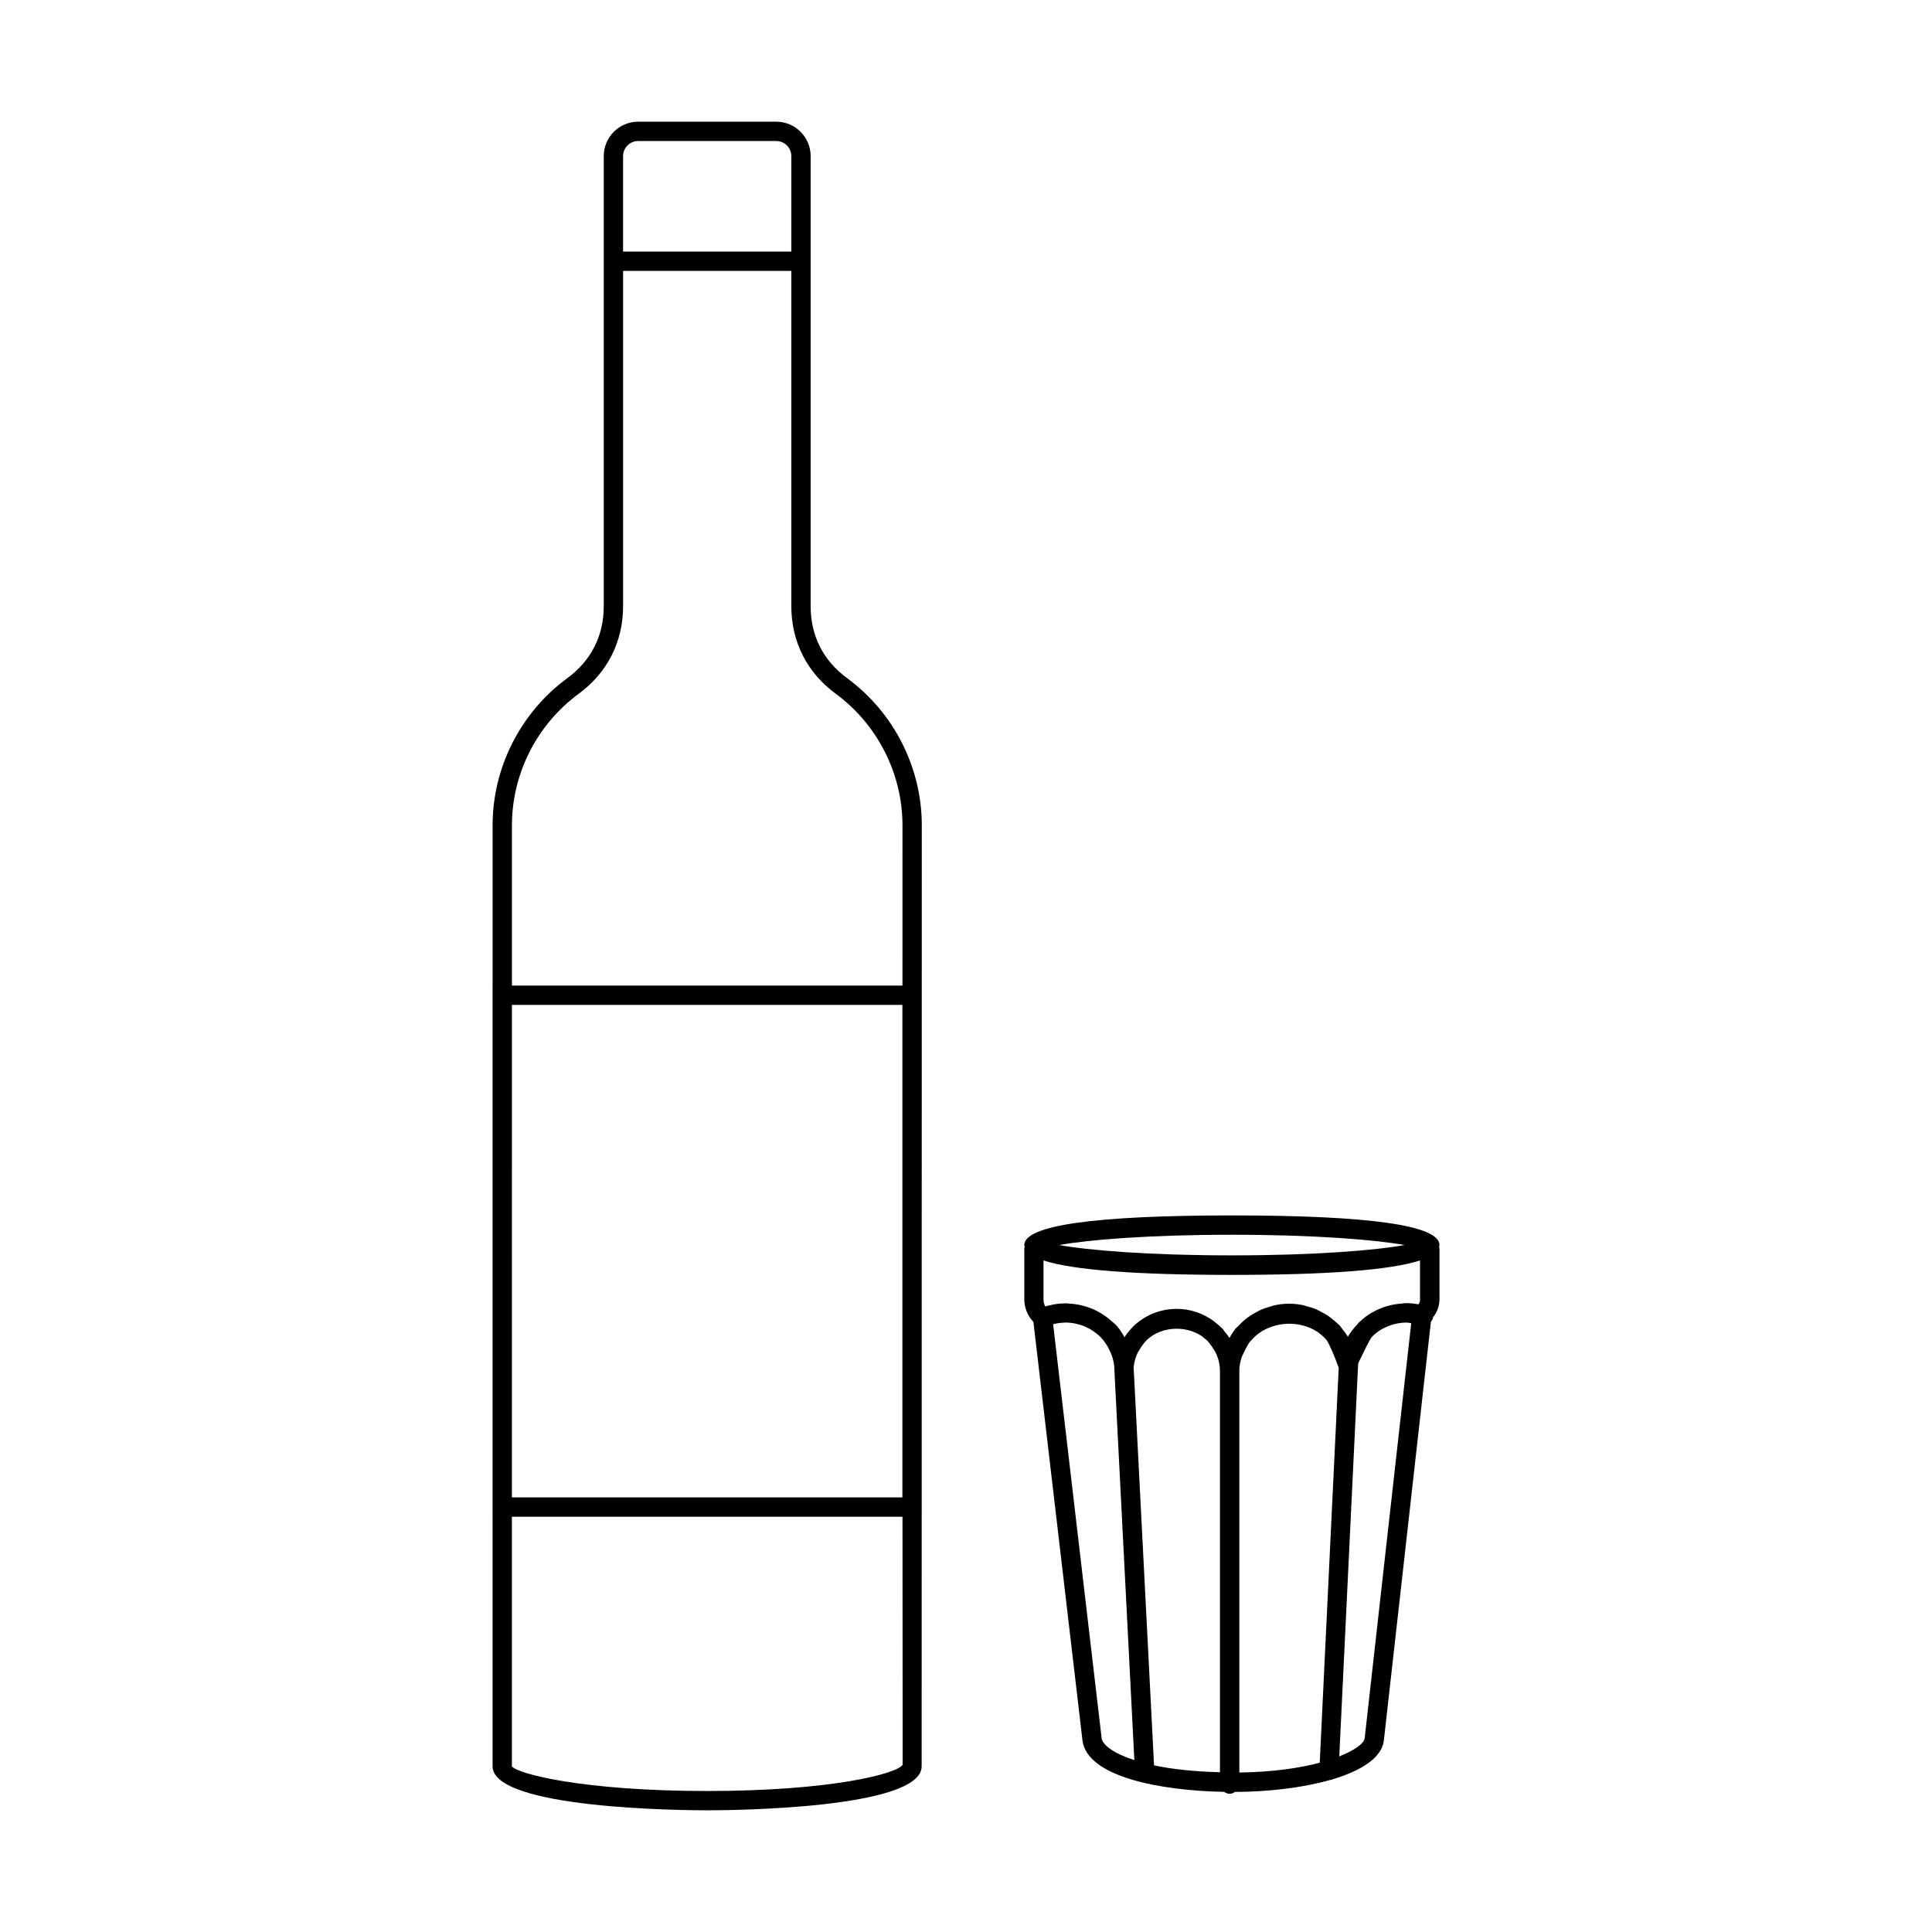 <svg xmlns="http://www.w3.org/2000/svg" xmlns:xlink="http://www.w3.org/1999/xlink" version="1.1" x="0px" y="0px" viewBox="0 0 100 100" enable-background="new 0 0 100 100" xml:space="preserve"><g><path fill="#000000" d="M43.842,35.098c-1.232-0.906-1.883-2.192-1.883-3.72V8.079c0-0.981-0.798-1.78-1.78-1.78h-7.148   c-0.982,0-1.781,0.798-1.781,1.78v23.299c0,1.528-0.651,2.814-1.882,3.72c-2.424,1.779-3.871,4.628-3.871,7.619v8.297h-0.002   v27.492h0.001v12.92c0,2.211,9.968,2.275,11.104,2.275c1.136,0,11.104-0.064,11.104-2.275l0.002-12.92h0.002V64.365l0.004-21.648   C47.712,39.727,46.266,36.878,43.842,35.098z M33.031,7.299h7.148c0.43,0,0.78,0.35,0.78,0.78v4.941H32.25V8.079   C32.25,7.649,32.601,7.299,33.031,7.299z M26.498,42.717c0-2.674,1.294-5.221,3.463-6.813c1.477-1.085,2.29-2.692,2.29-4.525V14.02   h8.708v17.358c0,1.832,0.813,3.439,2.292,4.525c2.167,1.593,3.461,4.14,3.461,6.813l-0.001,8.298H26.497L26.498,42.717z    M46.708,67.939v9.565H26.496l0.001-25.491h20.211v12.352v2.707V67.939z M46.721,91.348c-0.3,0.457-3.676,1.354-10.122,1.354   c-6.446,0-9.823-0.896-10.104-1.275v-12.92h20.218L46.721,91.348z"></path><path fill="#000000" d="M74.506,64.443c0-1.019-3.615-1.533-10.744-1.533s-10.744,0.516-10.744,1.533   c0,0.029,0.015,0.055,0.021,0.082c-0.009,0.033-0.021,0.063-0.021,0.1v2.615c0,0.457,0.17,0.865,0.471,1.18l2.541,21.672   c0.248,1.875,4,2.592,7.33,2.654c0.08,0.059,0.177,0.1,0.285,0.1c0.105,0,0.197-0.041,0.277-0.096   c1.742-0.008,3.506-0.215,4.908-0.615c0.063-0.006,0.121-0.021,0.176-0.049c1.482-0.447,2.523-1.119,2.623-2.004l2.434-21.664   c0.043-0.051,0.08-0.109,0.103-0.18c0.006-0.018,0.002-0.035,0.006-0.053c0.222-0.279,0.336-0.601,0.336-0.945v-2.615   c0-0.033-0.014-0.063-0.021-0.096C74.492,64.502,74.506,64.473,74.506,64.443z M73.506,67.24c0,0.094-0.027,0.184-0.08,0.268   c-0.016-0.002-0.031,0-0.045-0.002c-0.199-0.035-0.4-0.057-0.602-0.057c-0.041,0-0.08,0.01-0.123,0.012   c-0.059,0.002-0.115,0.01-0.174,0.016c-0.209,0.019-0.41,0.053-0.609,0.107c-0.055,0.016-0.111,0.029-0.166,0.047   c-0.217,0.07-0.426,0.158-0.621,0.27c-0.031,0.017-0.063,0.027-0.092,0.045c-0.209,0.123-0.4,0.271-0.578,0.437   c-0.025,0.022-0.057,0.037-0.082,0.063c-0.023,0.021-0.049,0.068-0.072,0.096c-0.188,0.195-0.357,0.408-0.496,0.643   c-0.096-0.156-0.203-0.303-0.322-0.44c-0.028-0.043-0.063-0.101-0.092-0.13c-0.035-0.036-0.078-0.063-0.113-0.1   c-0.084-0.082-0.174-0.156-0.266-0.229c-0.088-0.07-0.172-0.142-0.268-0.203c-0.109-0.074-0.229-0.133-0.348-0.195   c-0.086-0.043-0.166-0.092-0.256-0.129c-0.15-0.063-0.312-0.106-0.472-0.149c-0.065-0.019-0.129-0.043-0.196-0.058   c-0.232-0.047-0.472-0.073-0.716-0.073c-0.252,0-0.497,0.03-0.737,0.082c-0.103,0.021-0.195,0.057-0.293,0.086   c-0.131,0.039-0.261,0.078-0.383,0.131c-0.119,0.051-0.23,0.11-0.343,0.174c-0.094,0.051-0.185,0.105-0.271,0.166   c-0.111,0.076-0.217,0.154-0.318,0.242c-0.09,0.078-0.172,0.164-0.254,0.25c-0.059,0.063-0.129,0.112-0.182,0.18   c-0.019,0.02-0.043,0.061-0.064,0.092c-0.021,0.027-0.039,0.055-0.059,0.082c-0.008,0.012-0.015,0.021-0.021,0.033   c-0.057,0.082-0.105,0.168-0.156,0.254c-0.074-0.115-0.158-0.221-0.246-0.324c-0.037-0.047-0.065-0.098-0.104-0.145   c-0.017-0.019-0.035-0.027-0.052-0.045c-0.104-0.107-0.223-0.201-0.342-0.295c-0.037-0.027-0.069-0.062-0.106-0.088   c-0.531-0.379-1.177-0.607-1.879-0.607c-0.866,0-1.65,0.338-2.231,0.887c-0.001,0.002-0.003,0.002-0.003,0.004   c-0.021,0.018-0.034,0.039-0.053,0.057c-0.157,0.158-0.295,0.33-0.418,0.519c-0.156-0.285-0.341-0.562-0.525-0.709   c-0.04-0.041-0.088-0.076-0.13-0.112c-0.001-0.003-0.003-0.003-0.003-0.005c-0.147-0.135-0.308-0.256-0.476-0.36   c-0.021-0.015-0.039-0.027-0.061-0.039c-0.166-0.103-0.338-0.191-0.52-0.264c-0.045-0.021-0.092-0.031-0.137-0.05   c-0.137-0.047-0.273-0.09-0.414-0.121c-0.086-0.021-0.174-0.032-0.263-0.047c-0.116-0.019-0.233-0.026-0.352-0.032   c-0.056-0.003-0.105-0.017-0.16-0.017c-0.021,0-0.04,0.006-0.062,0.006c-0.201,0.002-0.402,0.022-0.604,0.062   c-0.049,0.01-0.096,0.022-0.145,0.035c-0.082,0.02-0.166,0.032-0.248,0.059c-0.062-0.105-0.092-0.23-0.092-0.369v-2.01   c1.521,0.496,4.776,0.748,9.745,0.748c4.968,0,8.224-0.252,9.744-0.748v2.004H73.506z M58.68,70.752   c0.024-0.264,0.1-0.512,0.207-0.74c0.129-0.221,0.29-0.473,0.457-0.637c0.006-0.008,0.012-0.016,0.02-0.021   c0.757-0.713,2.003-0.752,2.824-0.207c0.066,0.045,0.125,0.101,0.187,0.15c0.043,0.037,0.088,0.068,0.126,0.107   c0.027,0.029,0.052,0.063,0.079,0.094c0.108,0.141,0.213,0.285,0.303,0.439c0.011,0.02,0.021,0.037,0.031,0.057   c0.024,0.045,0.045,0.096,0.067,0.143c0.104,0.254,0.164,0.529,0.164,0.82V91.73c-1.358-0.035-2.512-0.162-3.412-0.355   l-1.057-20.613C58.677,70.758,58.68,70.756,58.68,70.752z M64.145,70.834c0-0.008,0.006-0.016,0.006-0.023   c0.017-0.207,0.064-0.403,0.129-0.594c0.125-0.271,0.294-0.605,0.394-0.742c0.041-0.053,0.091-0.1,0.136-0.147   c0.08-0.086,0.159-0.17,0.25-0.242c0.028-0.024,0.061-0.047,0.09-0.069c0.869-0.63,2.129-0.675,3.041-0.08   c0.018,0.014,0.033,0.026,0.051,0.039c0.111,0.077,0.215,0.168,0.314,0.266c0.041,0.041,0.077,0.084,0.114,0.127   c0.129,0.191,0.388,0.773,0.592,1.348c0.005,0.006,0.013,0.01,0.015,0.016c0.002,0.027,0.012,0.052,0.014,0.078l-0.982,20.428   c-1.053,0.279-2.44,0.482-4.16,0.507V70.834H64.145z M63.762,63.91c4.299,0,7.447,0.262,8.938,0.533   c-1.49,0.272-4.64,0.535-8.938,0.535s-7.447-0.263-8.938-0.535C56.314,64.172,59.463,63.91,63.762,63.91z M57.021,89.969   L54.51,68.545c0.032-0.008,0.063-0.023,0.098-0.029c0.037-0.01,0.076-0.016,0.115-0.021c0.119-0.021,0.239-0.033,0.361-0.037   c0.043,0,0.086-0.004,0.128-0.004c0.106,0.004,0.212,0.017,0.315,0.03c0.103,0.016,0.205,0.039,0.309,0.068   c0.066,0.018,0.135,0.035,0.199,0.059c0.078,0.029,0.154,0.068,0.23,0.105c0.055,0.027,0.11,0.053,0.164,0.082   c0.057,0.033,0.11,0.072,0.166,0.109c0.09,0.063,0.182,0.125,0.264,0.199c0.004,0.004,0.01,0.01,0.016,0.014   c0.178,0.164,0.324,0.355,0.449,0.563c0.049,0.092,0.104,0.195,0.156,0.31c0.097,0.223,0.166,0.459,0.19,0.711l1.044,20.399   C57.634,90.752,57.068,90.318,57.021,89.969z M70.635,89.971c-0.029,0.26-0.492,0.613-1.314,0.939L70.297,70.6   c0.004-0.022,0.012-0.043,0.016-0.065c0.045-0.089,0.09-0.179,0.146-0.298c0.127-0.266,0.404-0.844,0.541-1.026   c0.029-0.03,0.057-0.063,0.088-0.092c0.139-0.129,0.289-0.24,0.451-0.332c0.031-0.019,0.063-0.029,0.094-0.045   c0.16-0.082,0.326-0.148,0.498-0.193c0.025-0.008,0.049-0.016,0.076-0.021c0.199-0.049,0.404-0.074,0.609-0.072   c0.008,0,0.016,0,0.022,0.002c0.07,0,0.14,0.021,0.207,0.029L70.635,89.971z"></path></g></svg>